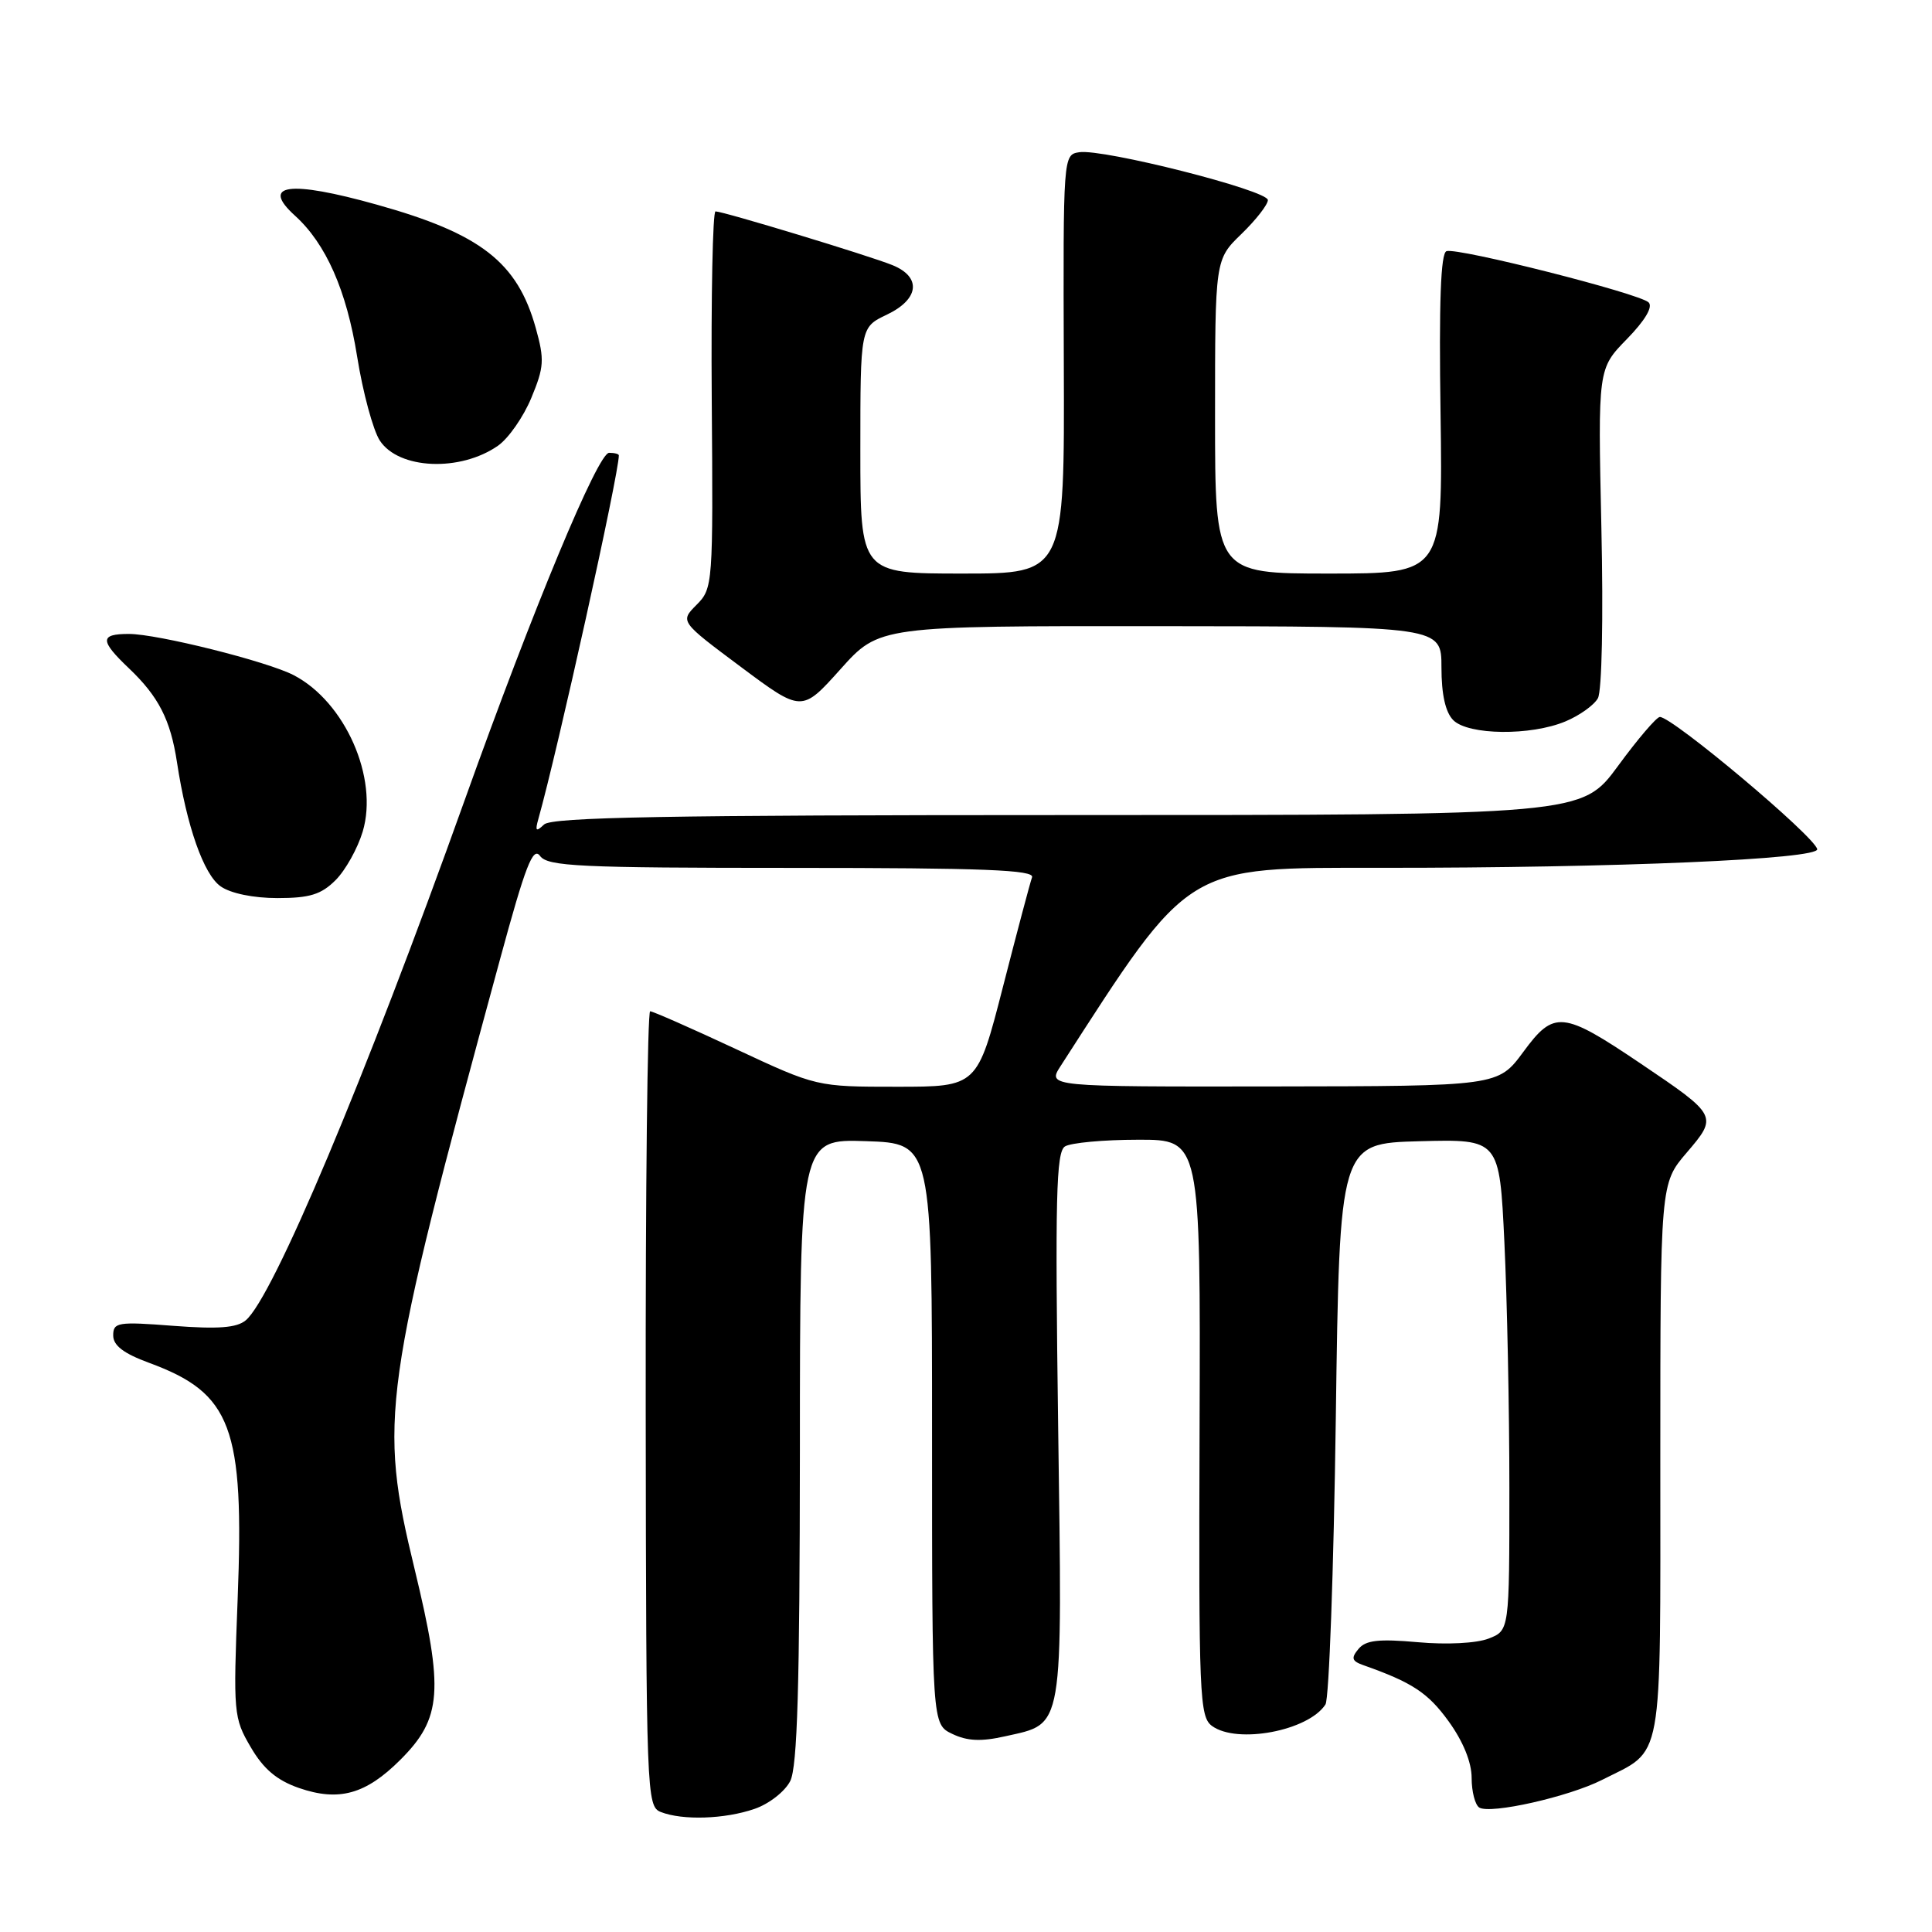 <?xml version="1.0" encoding="UTF-8" standalone="no"?>
<!DOCTYPE svg PUBLIC "-//W3C//DTD SVG 1.1//EN" "http://www.w3.org/Graphics/SVG/1.1/DTD/svg11.dtd" >
<svg xmlns="http://www.w3.org/2000/svg" xmlns:xlink="http://www.w3.org/1999/xlink" version="1.1" viewBox="0 0 256 256">
 <g >
 <path fill="currentColor"
d=" M 99.97 239.69 C 101.89 239.04 104.01 237.38 104.71 236.00 C 105.66 234.11 105.97 223.43 105.99 192.21 C 106.00 150.92 106.00 150.92 114.75 151.21 C 123.50 151.50 123.50 151.50 123.50 189.98 C 123.50 228.47 123.50 228.47 126.18 229.75 C 128.15 230.70 130.00 230.79 133.18 230.07 C 141.03 228.31 140.77 229.79 140.21 188.97 C 139.80 158.75 139.94 152.65 141.11 151.91 C 141.87 151.43 146.23 151.02 150.79 151.02 C 159.08 151.00 159.08 151.00 158.95 189.20 C 158.83 224.76 158.94 227.49 160.60 228.70 C 163.93 231.13 173.38 229.34 175.63 225.85 C 176.11 225.11 176.72 208.07 177.00 188.00 C 177.50 151.50 177.50 151.50 188.09 151.22 C 198.69 150.94 198.69 150.94 199.34 164.63 C 199.70 172.16 200.00 186.81 200.00 197.18 C 200.00 216.05 200.00 216.05 197.25 217.12 C 195.65 217.74 191.72 217.95 187.87 217.60 C 182.69 217.14 180.97 217.33 180.01 218.49 C 179.00 219.70 179.12 220.10 180.64 220.64 C 187.13 222.93 189.21 224.30 191.94 228.07 C 193.88 230.75 195.00 233.51 195.00 235.59 C 195.00 237.40 195.46 239.16 196.01 239.51 C 197.49 240.42 207.88 238.08 212.29 235.84 C 220.51 231.67 220.00 234.50 220.00 193.41 C 220.00 156.82 220.00 156.82 223.49 152.74 C 227.64 147.89 227.61 147.82 217.40 140.93 C 207.05 133.95 205.92 133.84 201.85 139.38 C 198.50 143.92 198.50 143.92 168.63 143.96 C 138.77 144.00 138.77 144.00 140.54 141.25 C 157.89 114.33 156.84 114.98 183.09 114.99 C 214.14 115.01 241.13 113.85 240.79 112.51 C 240.35 110.73 221.62 95.00 219.94 95.00 C 219.51 95.00 217.01 97.92 214.39 101.50 C 209.61 108.00 209.61 108.00 141.51 108.00 C 88.39 108.00 73.11 108.28 72.09 109.25 C 71.02 110.27 70.88 110.13 71.34 108.50 C 73.90 99.40 82.00 62.82 82.00 60.34 C 82.00 60.15 81.42 60.00 80.71 60.00 C 79.23 60.00 70.68 80.55 61.58 106.00 C 48.35 142.99 36.15 171.97 32.56 174.95 C 31.36 175.95 28.90 176.13 22.97 175.68 C 15.61 175.11 15.00 175.21 15.00 176.95 C 15.00 178.29 16.38 179.34 19.75 180.58 C 30.70 184.61 32.38 189.09 31.49 211.89 C 30.90 227.00 30.95 227.63 33.22 231.50 C 34.90 234.39 36.67 235.89 39.59 236.91 C 44.90 238.75 48.47 237.76 53.05 233.18 C 58.56 227.68 58.83 224.00 54.94 207.92 C 50.13 188.04 50.61 184.61 66.24 127.17 C 69.62 114.73 70.62 112.13 71.56 113.42 C 72.58 114.80 76.70 115.00 104.97 115.00 C 130.34 115.00 137.12 115.27 136.75 116.25 C 136.50 116.94 134.77 123.46 132.90 130.75 C 129.50 144.00 129.50 144.00 118.85 144.00 C 108.21 144.00 108.21 144.00 97.50 139.00 C 91.61 136.25 86.50 134.00 86.15 134.00 C 85.79 134.00 85.53 157.70 85.56 186.67 C 85.62 237.84 85.68 239.36 87.56 240.10 C 90.44 241.23 96.04 241.05 99.97 239.69 Z  M 44.47 116.62 C 45.78 115.31 47.39 112.42 48.06 110.19 C 50.18 103.10 45.74 93.02 38.93 89.47 C 35.42 87.64 20.87 84.00 17.08 84.00 C 13.21 84.00 13.21 84.87 17.09 88.56 C 21.02 92.30 22.59 95.37 23.45 101.00 C 24.74 109.48 26.99 115.88 29.24 117.45 C 30.56 118.38 33.58 119.00 36.77 119.00 C 41.04 119.00 42.56 118.53 44.47 116.62 Z  M 207.43 95.59 C 209.28 94.82 211.22 93.44 211.73 92.52 C 212.26 91.56 212.46 81.94 212.19 69.86 C 211.73 48.86 211.73 48.86 215.57 44.93 C 217.97 42.47 219.05 40.66 218.45 40.07 C 217.25 38.89 193.15 32.78 191.67 33.28 C 190.90 33.53 190.66 40.07 190.88 54.82 C 191.18 76.00 191.18 76.00 176.09 76.00 C 161.00 76.00 161.00 76.00 161.00 55.20 C 161.00 34.39 161.00 34.39 164.50 31.00 C 166.43 29.13 168.00 27.11 168.00 26.51 C 168.00 25.22 146.17 19.69 143.01 20.17 C 140.87 20.50 140.87 20.61 140.96 48.25 C 141.06 76.00 141.06 76.00 127.53 76.00 C 114.00 76.00 114.00 76.00 114.00 59.69 C 114.00 43.37 114.00 43.37 117.50 41.70 C 121.81 39.65 122.14 36.71 118.25 35.13 C 115.21 33.89 95.90 28.03 94.81 28.01 C 94.44 28.01 94.21 39.23 94.31 52.96 C 94.50 77.47 94.46 77.97 92.30 80.14 C 90.10 82.35 90.10 82.35 98.17 88.37 C 106.24 94.39 106.24 94.39 111.37 88.67 C 116.50 82.94 116.50 82.94 153.75 82.97 C 191.00 83.00 191.00 83.00 191.00 88.43 C 191.00 92.03 191.53 94.39 192.57 95.43 C 194.57 97.42 202.83 97.52 207.43 95.59 Z  M 66.00 59.05 C 67.38 58.08 69.36 55.24 70.40 52.73 C 72.10 48.64 72.16 47.66 70.99 43.46 C 68.55 34.73 63.69 30.96 49.94 27.12 C 38.31 23.86 34.46 24.39 39.10 28.59 C 43.19 32.30 45.92 38.47 47.32 47.23 C 48.08 52.00 49.44 57.02 50.33 58.38 C 52.84 62.21 61.00 62.55 66.00 59.05 Z "/>
</g>
</svg>